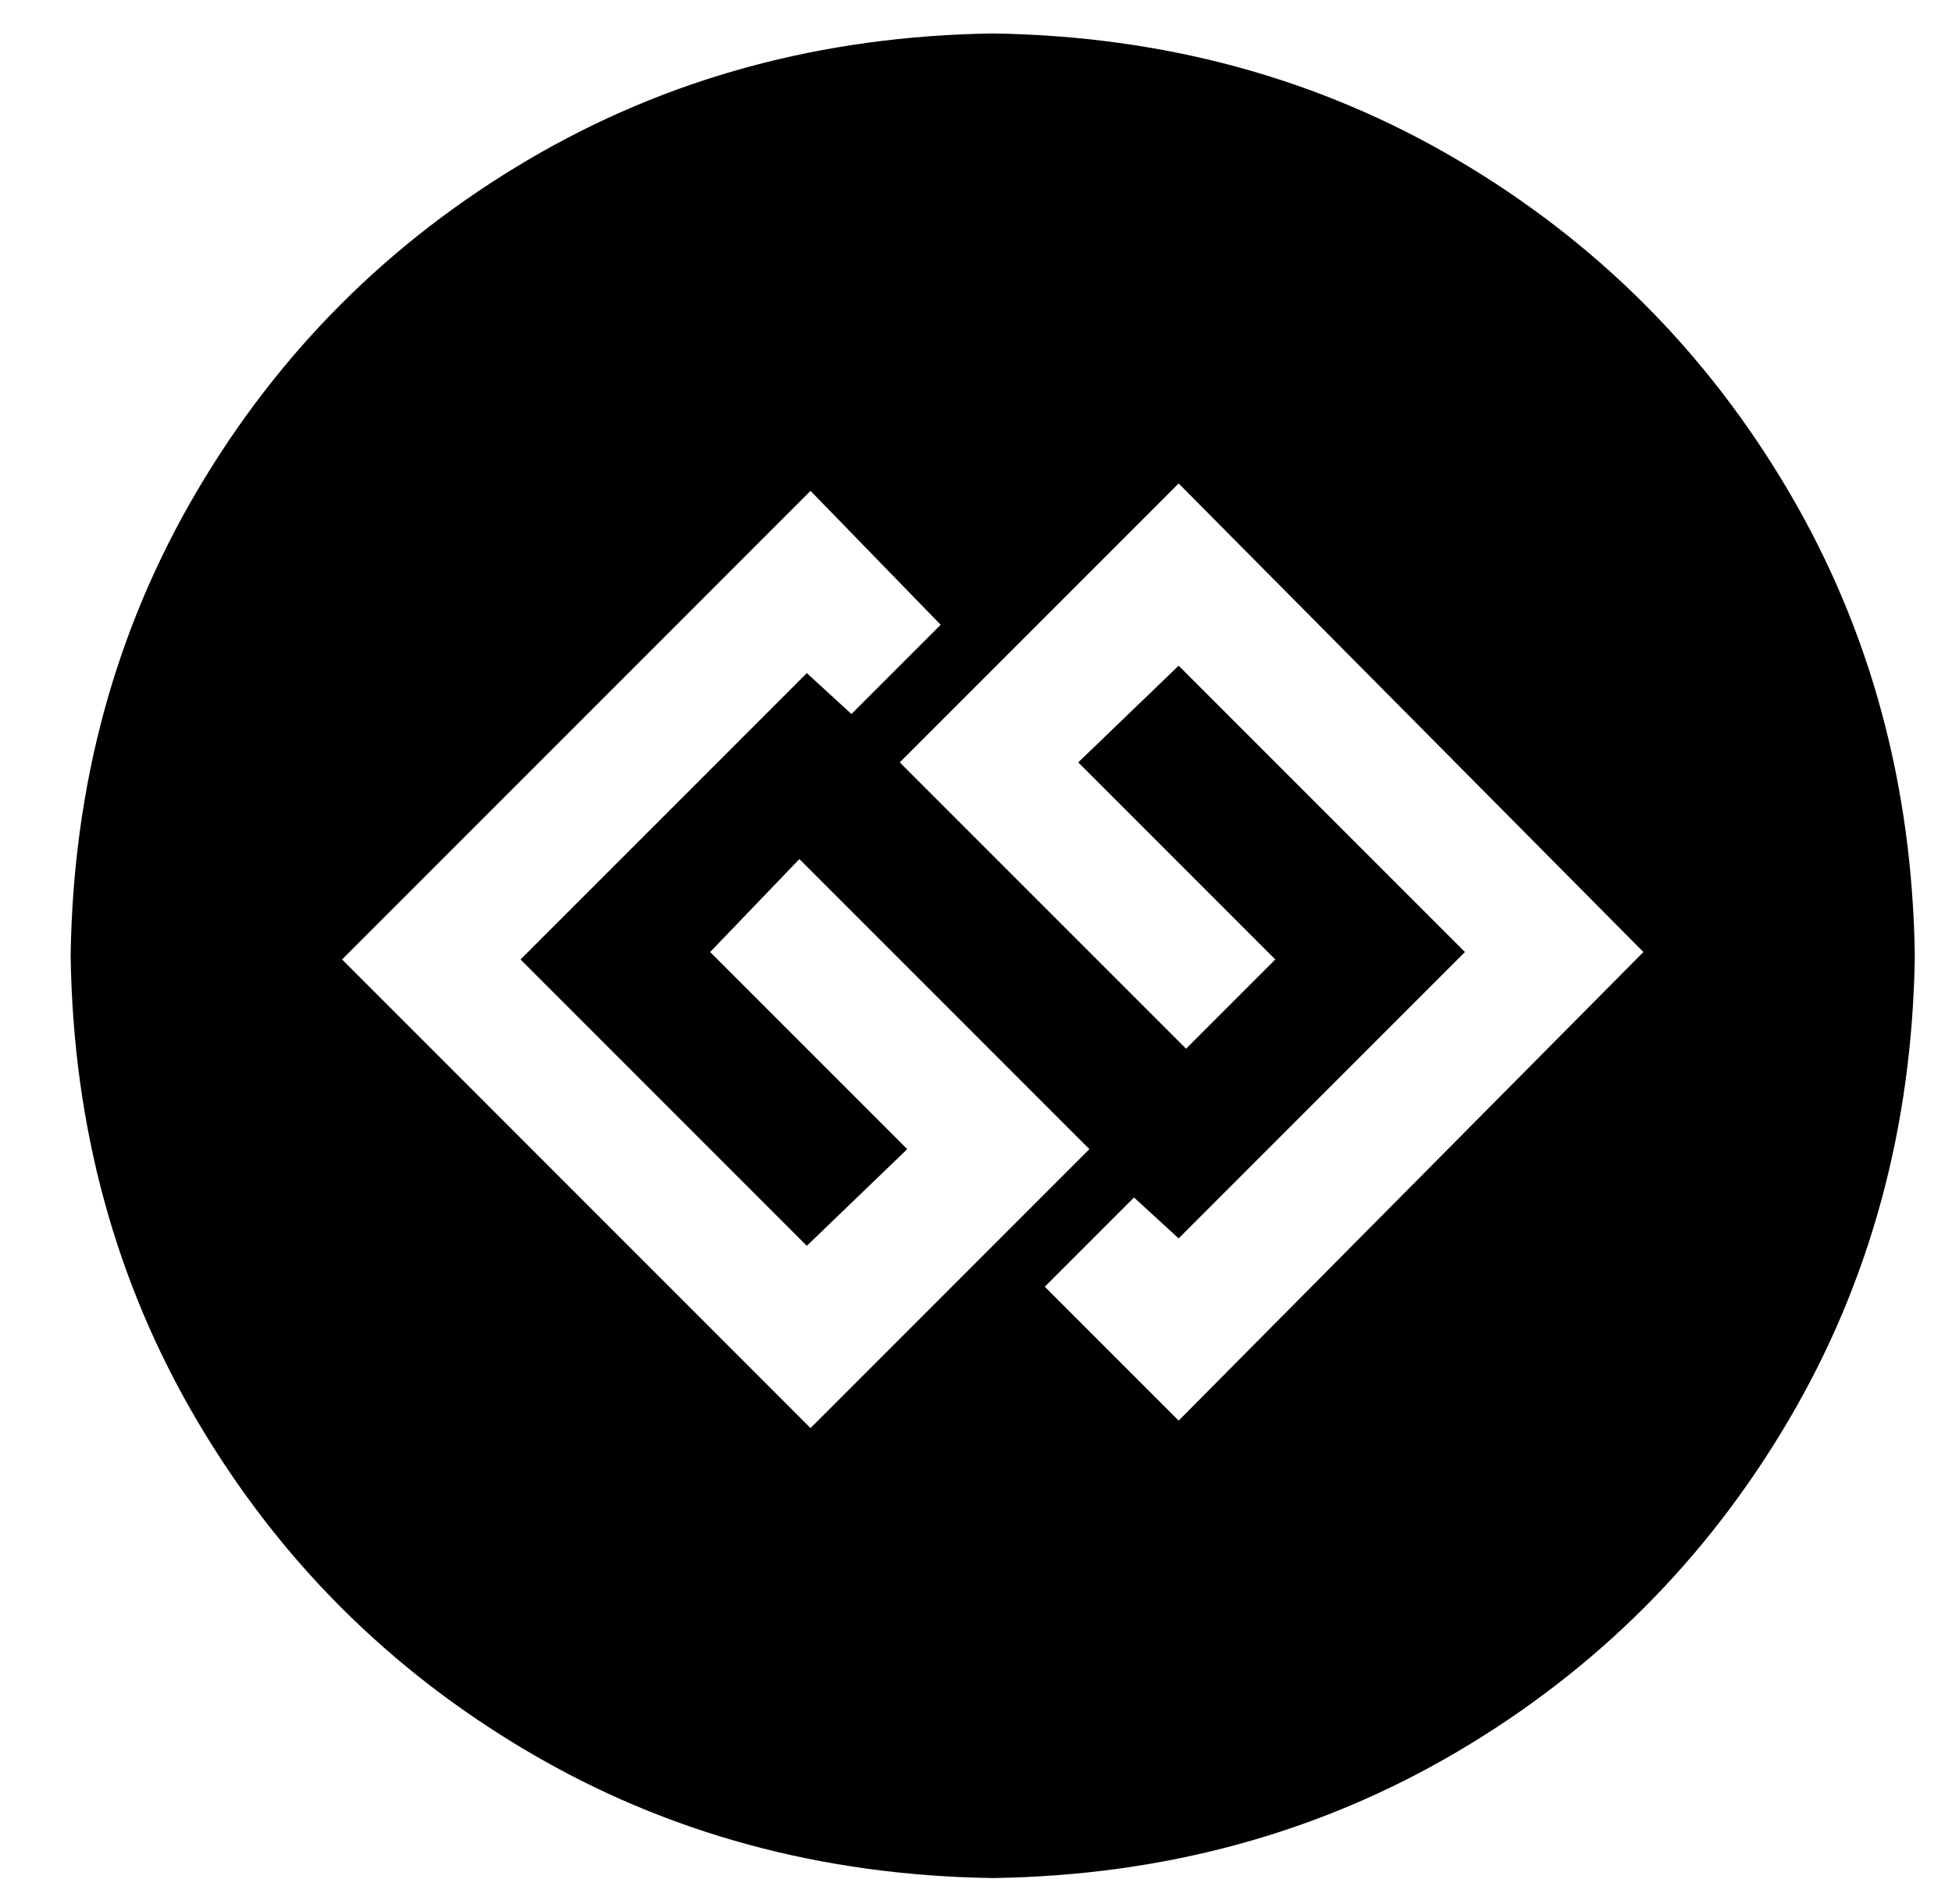 <?xml version="1.0" standalone="no"?>
<!DOCTYPE svg PUBLIC "-//W3C//DTD SVG 1.1//EN" "http://www.w3.org/Graphics/SVG/1.1/DTD/svg11.dtd" >
<svg xmlns="http://www.w3.org/2000/svg" xmlns:xlink="http://www.w3.org/1999/xlink" version="1.1" viewBox="-10 -40 525 512">
   <path fill="currentColor"
d="M257 -31q-69 1 -125 34v0v0q-56 33 -89 89v0v0q-33 56 -34 125q1 69 34 125t89 89t125 34q69 -1 125 -34t89 -89t34 -125q-1 -69 -34 -125t-89 -89t-125 -34v0zM208 344l-126 -126l126 126l-126 -126l126 -126v0l35 36v0l-24 24v0l-12 -11v0l-77 77v0l77 77v0l27 -26v0
l-53 -53v0l24 -25v0l78 78v0l-75 75v0zM307 342l-36 -36l36 36l-36 -36l24 -24v0l12 11v0l77 -77v0l-77 -77v0l-27 26v0l53 53v0l-24 24v0l-77 -77v0l75 -75v0l125 126v0l-125 126v0z" />
</svg>

